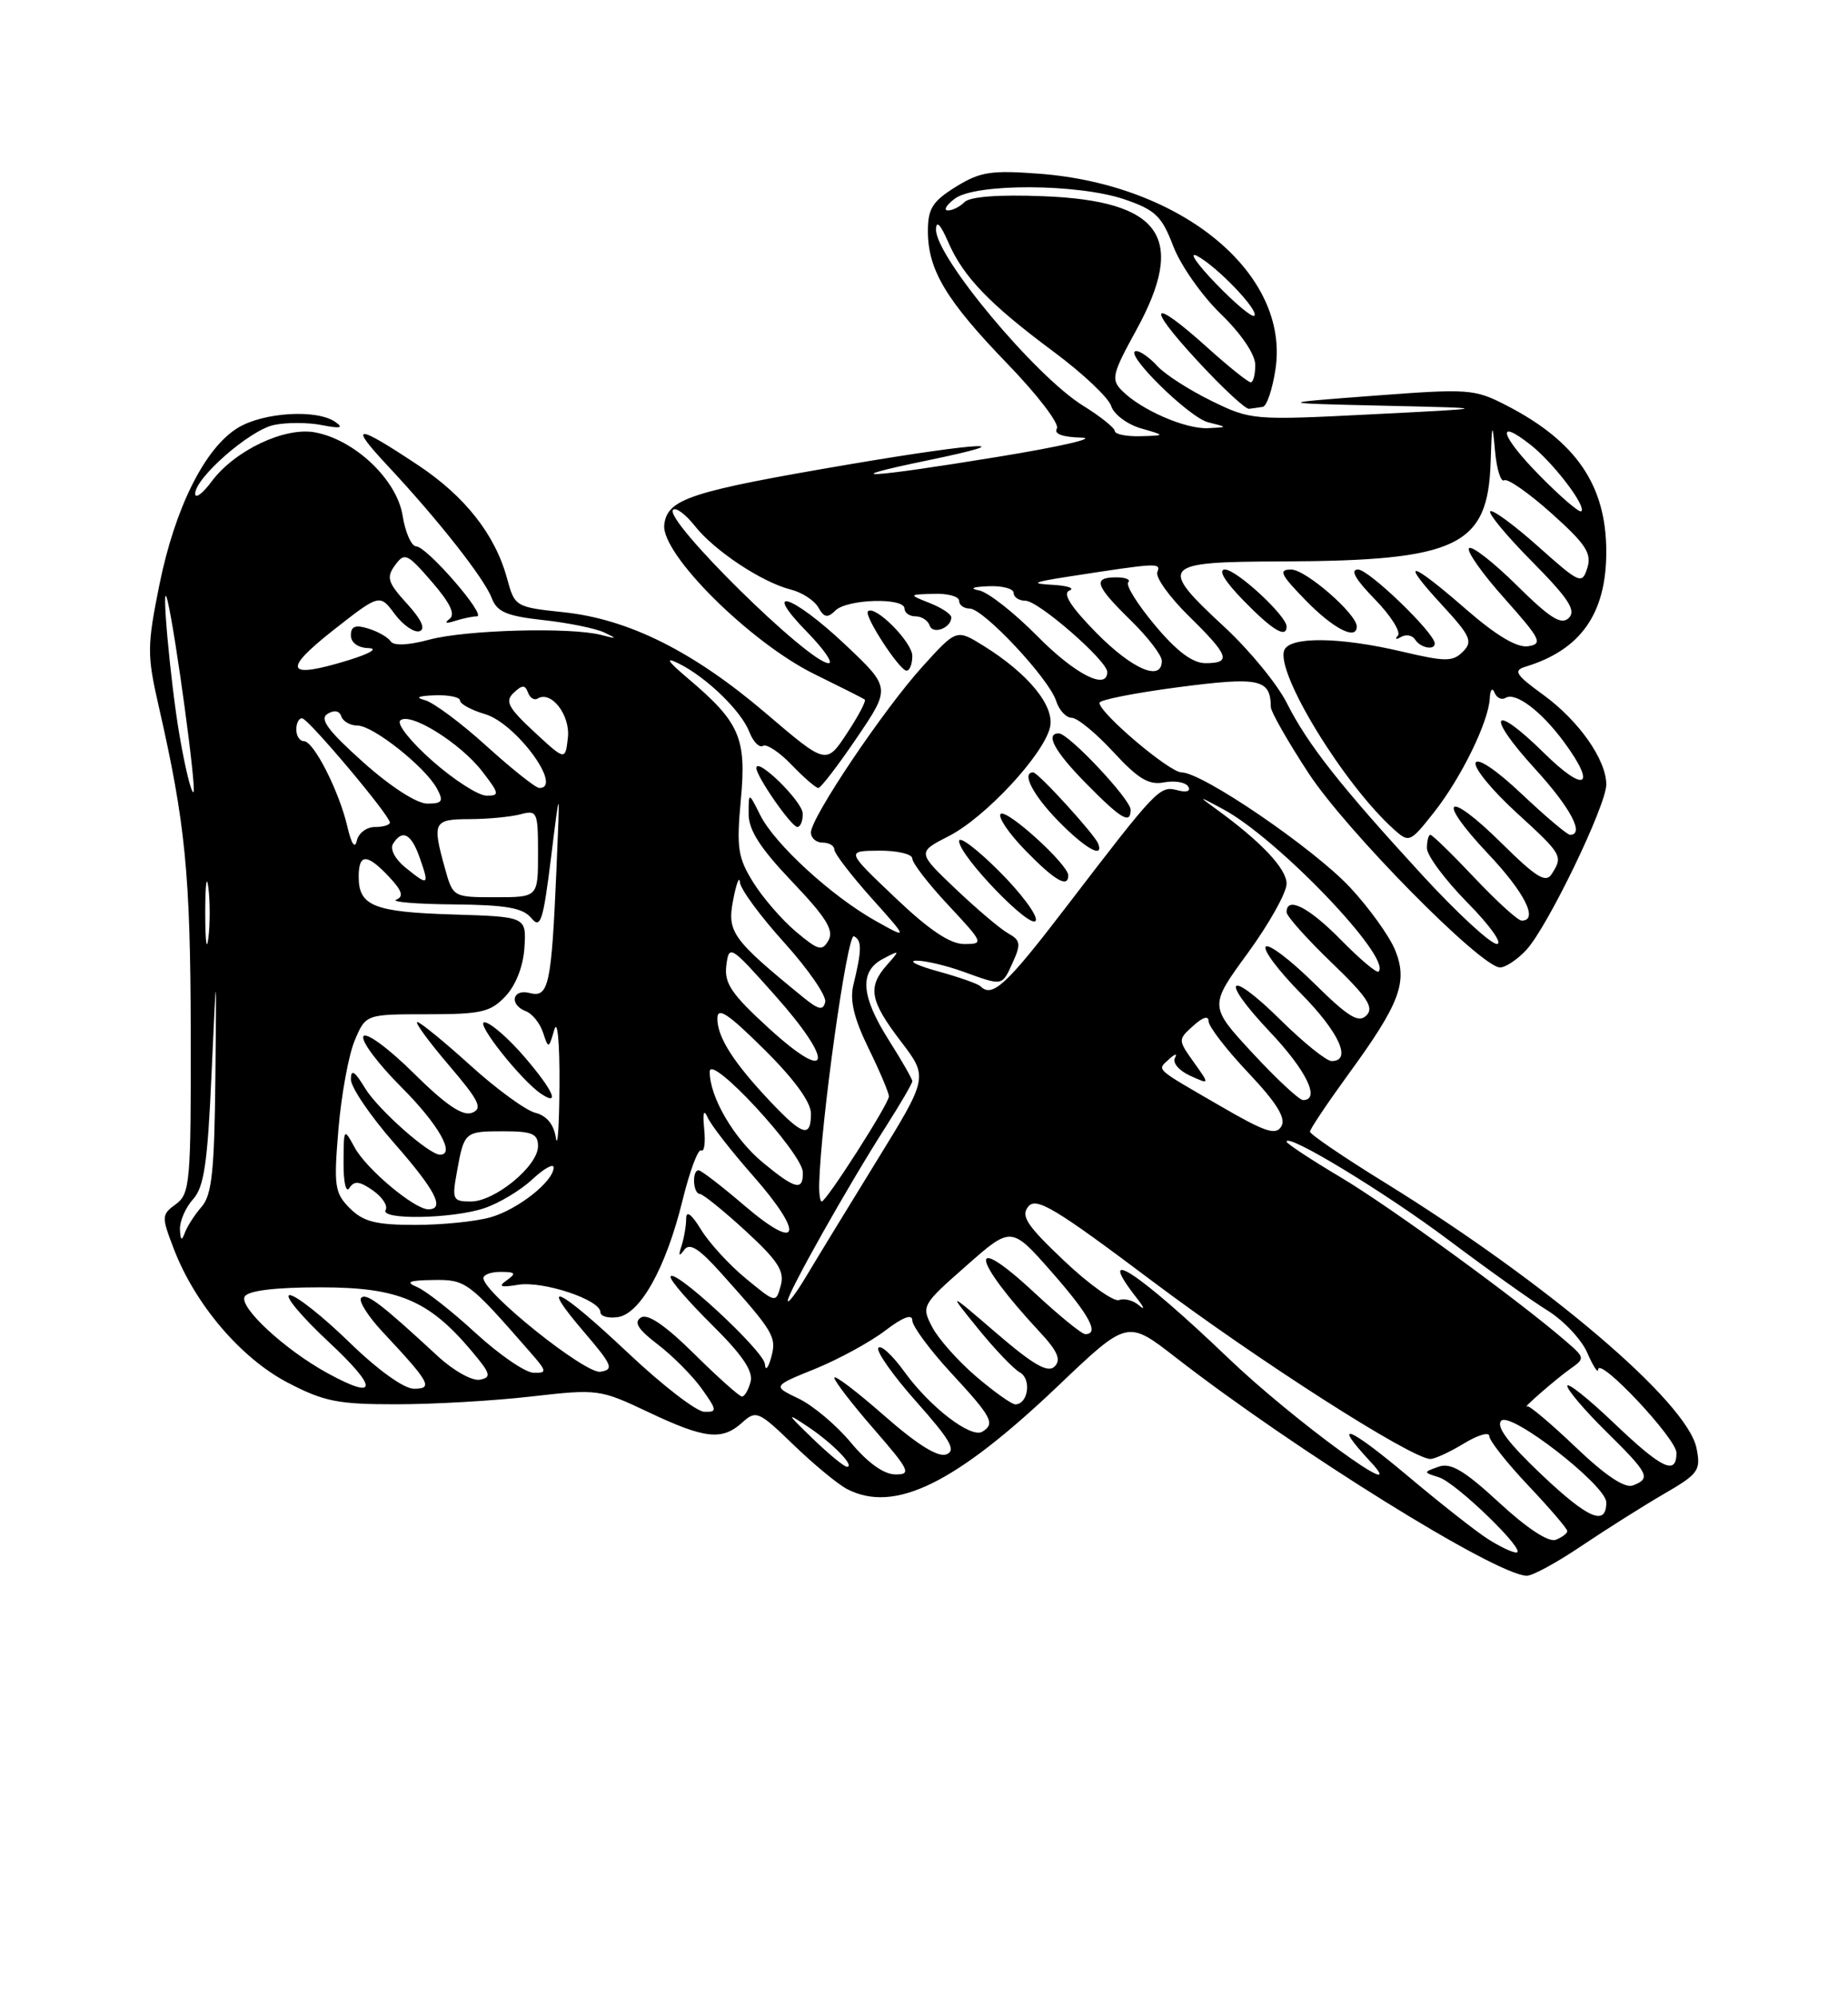 <?xml version="1.0" encoding="UTF-8" standalone="no"?>
<!DOCTYPE svg PUBLIC "-//W3C//DTD SVG 1.1//EN" "http://www.w3.org/Graphics/SVG/1.1/DTD/svg11.dtd" >
<svg xmlns="http://www.w3.org/2000/svg" xmlns:xlink="http://www.w3.org/1999/xlink" version="1.1" viewBox="0 0 237 256">
 <g >
 <path fill="currentColor"
d=" M 202.80 198.16 C 205.94 196.05 210.68 193.06 213.34 191.51 C 217.85 188.90 218.15 188.48 217.57 185.61 C 216.39 179.72 198.53 164.51 177.59 151.57 C 172.32 148.32 168.00 145.38 168.00 145.05 C 168.00 144.73 170.18 141.47 172.84 137.81 C 179.56 128.61 180.59 125.86 178.91 121.75 C 178.17 119.96 175.59 116.37 173.17 113.77 C 168.51 108.77 154.20 99.00 151.53 99.00 C 149.98 99.00 141.00 91.39 141.00 90.08 C 141.00 89.71 145.55 88.81 151.12 88.08 C 161.53 86.72 162.94 87.02 162.98 90.62 C 162.99 91.24 165.17 95.06 167.83 99.12 C 172.64 106.46 189.94 124.00 192.38 124.00 C 193.08 124.00 194.60 122.99 195.75 121.75 C 198.45 118.85 206.00 103.24 206.00 100.55 C 205.99 97.36 202.47 92.36 197.91 89.05 C 194.39 86.50 194.04 85.95 195.62 85.46 C 202.73 83.30 206.00 78.66 206.00 70.72 C 206.00 62.21 202.16 56.58 193.21 51.97 C 189.11 49.85 188.36 49.80 176.21 50.72 C 163.50 51.68 163.50 51.68 177.50 52.00 C 191.50 52.32 191.50 52.32 176.00 53.10 C 160.70 53.88 160.43 53.86 155.34 51.37 C 152.50 49.98 149.39 47.98 148.43 46.92 C 147.47 45.87 146.26 45.00 145.73 45.00 C 143.85 45.00 152.45 53.51 154.95 54.13 C 157.50 54.76 157.50 54.76 154.90 54.88 C 152.02 55.01 146.36 52.55 143.91 50.09 C 142.46 48.64 142.62 47.96 145.73 42.30 C 152.23 30.45 148.96 25.74 133.83 25.15 C 128.12 24.92 124.40 25.20 123.70 25.90 C 123.10 26.50 122.13 26.99 121.55 26.97 C 120.97 26.95 121.37 26.28 122.44 25.47 C 125.08 23.47 138.25 23.53 144.21 25.55 C 148.18 26.91 148.99 27.69 150.47 31.56 C 151.40 34.00 154.15 37.91 156.57 40.25 C 159.18 42.77 160.97 45.42 160.98 46.75 C 160.99 47.99 160.73 49.00 160.40 49.00 C 160.07 49.00 157.54 46.98 154.79 44.50 C 147.54 37.98 146.84 38.98 153.57 46.25 C 156.75 49.69 159.73 52.46 160.18 52.40 C 160.63 52.35 161.42 52.23 161.94 52.15 C 162.46 52.07 163.19 49.89 163.58 47.30 C 165.41 35.09 151.63 23.68 133.34 22.27 C 127.11 21.80 125.71 22.01 122.59 23.94 C 119.59 25.80 119.00 26.73 119.00 29.63 C 119.00 34.61 121.36 38.53 129.25 46.68 C 133.07 50.63 135.91 54.34 135.54 54.93 C 135.12 55.61 136.26 56.03 138.69 56.09 C 140.79 56.14 135.97 57.25 128.00 58.55 C 111.13 61.31 106.81 61.52 119.00 59.00 C 131.73 56.37 125.79 56.66 109.14 59.48 C 88.48 62.99 85.58 63.93 85.19 67.26 C 84.75 70.99 96.24 82.39 104.50 86.43 C 107.80 88.05 110.68 89.50 110.90 89.66 C 111.11 89.83 110.09 91.77 108.62 93.99 C 105.96 98.02 105.96 98.02 98.29 91.48 C 88.94 83.50 80.64 79.35 72.26 78.47 C 66.11 77.82 66.01 77.75 65.03 74.15 C 63.51 68.54 59.65 63.63 53.63 59.63 C 45.57 54.28 44.66 54.29 49.70 59.68 C 56.20 66.63 62.10 74.13 63.06 76.65 C 63.74 78.44 64.97 78.96 69.70 79.48 C 72.89 79.83 76.40 80.55 77.50 81.07 C 79.21 81.88 79.15 81.92 77.08 81.38 C 73.14 80.36 59.71 80.73 55.04 81.99 C 52.38 82.71 50.48 82.79 50.11 82.21 C 49.77 81.69 48.49 80.95 47.25 80.57 C 45.58 80.04 45.00 80.27 45.00 81.43 C 45.00 82.37 45.90 83.03 47.25 83.07 C 48.56 83.11 47.48 83.76 44.66 84.63 C 36.70 87.07 36.14 85.97 42.71 80.80 C 48.69 76.11 48.69 76.11 50.63 78.71 C 51.70 80.14 53.13 81.12 53.81 80.90 C 54.61 80.63 54.04 79.39 52.19 77.37 C 49.72 74.66 49.52 74.01 50.66 72.45 C 51.89 70.77 52.22 70.92 55.38 74.57 C 57.75 77.31 58.44 78.76 57.64 79.34 C 56.94 79.86 57.21 79.96 58.33 79.59 C 59.34 79.27 60.61 79.00 61.15 79.00 C 62.51 79.00 54.77 70.07 53.38 70.03 C 52.76 70.01 51.97 68.23 51.63 66.07 C 50.89 61.49 45.51 56.37 40.41 55.42 C 36.52 54.69 30.11 57.73 27.14 61.71 C 26.00 63.25 25.05 63.96 25.03 63.30 C 24.98 61.30 31.98 55.16 35.09 54.48 C 36.69 54.13 39.46 54.13 41.25 54.48 C 43.67 54.96 44.12 54.85 43.00 54.08 C 40.62 52.42 33.78 52.84 30.50 54.84 C 26.27 57.42 22.44 65.08 20.44 74.96 C 18.86 82.81 18.85 83.93 20.34 90.46 C 23.78 105.50 24.42 112.02 24.46 132.20 C 24.50 151.54 24.37 153.00 22.57 154.33 C 20.70 155.69 20.69 155.91 22.31 160.12 C 25.03 167.20 30.90 174.08 36.87 177.20 C 41.54 179.64 43.34 180.00 50.86 179.99 C 55.61 179.99 63.40 179.54 68.16 178.99 C 76.66 178.02 76.93 178.05 83.16 181.00 C 90.43 184.44 92.60 184.67 95.20 182.32 C 96.97 180.72 97.30 180.87 101.78 185.20 C 104.38 187.71 107.48 190.27 108.68 190.88 C 114.75 193.98 122.52 190.17 135.72 177.61 C 144.58 169.17 144.58 169.17 150.73 173.95 C 166.08 185.87 191.83 201.88 195.80 201.97 C 196.52 201.99 199.67 200.27 202.80 198.16 Z  M 190.79 197.24 C 189.29 196.29 184.68 192.66 180.54 189.18 C 172.91 182.78 170.72 181.94 175.75 187.34 C 181.28 193.28 165.84 182.04 157.50 174.05 C 145.97 163.01 140.18 159.25 145.88 166.50 C 146.74 167.60 146.84 167.97 146.10 167.33 C 145.36 166.68 144.20 166.37 143.52 166.63 C 142.85 166.89 139.67 164.63 136.48 161.61 C 131.67 157.06 130.88 155.85 131.88 154.64 C 132.91 153.40 135.32 154.85 147.69 164.14 C 161.33 174.39 181.06 187.00 183.45 187.00 C 184.03 186.99 185.96 186.10 187.75 185.01 C 189.54 183.92 191.00 183.50 191.00 184.07 C 191.00 184.65 193.25 187.50 196.00 190.41 C 198.75 193.31 201.00 195.94 201.00 196.24 C 201.00 196.54 200.33 197.04 199.52 197.36 C 198.60 197.71 195.83 195.89 192.27 192.60 C 187.80 188.48 186.05 187.44 184.50 187.99 C 182.51 188.70 182.51 188.71 184.54 189.35 C 186.80 190.07 195.99 199.00 194.46 198.99 C 193.93 198.99 192.28 198.20 190.79 197.24 Z  M 197.80 189.10 C 193.44 184.98 191.82 182.83 192.53 182.10 C 193.73 180.86 206.00 190.39 206.00 192.56 C 206.00 195.65 203.73 194.70 197.80 189.10 Z  M 202.09 185.50 C 198.92 182.48 196.12 180.12 195.87 180.25 C 194.93 180.77 199.59 176.71 201.41 175.43 C 203.27 174.12 203.26 174.02 200.91 171.99 C 194.94 166.79 178.26 154.65 171.94 150.90 C 168.12 148.63 165.00 146.57 165.00 146.33 C 165.00 145.16 177.65 152.84 185.74 158.91 C 190.72 162.65 196.46 166.74 198.51 168.00 C 200.55 169.27 202.83 171.70 203.57 173.40 C 204.31 175.11 204.94 176.07 204.96 175.54 C 205.03 173.79 215.00 184.39 215.00 186.21 C 215.00 189.17 213.15 188.28 206.93 182.35 C 203.67 179.24 201.00 177.12 201.00 177.64 C 201.00 178.15 203.25 180.79 206.00 183.50 C 211.46 188.88 211.77 189.49 209.42 190.39 C 208.38 190.79 205.90 189.14 202.09 185.50 Z  M 109.13 184.91 C 107.28 182.68 104.26 180.14 102.42 179.26 C 99.07 177.66 99.07 177.66 104.56 175.44 C 107.57 174.21 111.61 172.01 113.52 170.55 C 115.79 168.82 117.00 168.37 117.00 169.24 C 117.00 169.98 119.25 173.02 122.00 176.00 C 127.22 181.64 127.66 182.48 125.99 183.50 C 124.54 184.40 119.28 180.37 115.99 175.83 C 114.44 173.68 112.93 172.30 112.64 172.77 C 112.36 173.23 114.57 176.35 117.55 179.70 C 121.89 184.58 122.66 185.92 121.37 186.41 C 120.29 186.82 117.63 185.16 113.38 181.43 C 109.87 178.35 107.00 176.17 107.00 176.59 C 107.00 177.00 109.28 179.97 112.07 183.17 C 116.67 188.46 116.92 189.00 114.82 188.98 C 113.34 188.97 111.28 187.49 109.13 184.91 Z  M 104.24 184.40 C 100.84 181.12 100.78 180.98 103.59 182.85 C 106.78 184.97 109.73 188.00 108.61 188.00 C 108.26 188.00 106.29 186.38 104.24 184.40 Z  M 80.59 173.45 C 71.62 165.00 68.86 163.68 74.92 170.75 C 78.54 174.98 78.77 175.54 77.00 175.82 C 75.07 176.13 62.00 165.68 62.00 163.82 C 62.00 163.37 63.01 163.01 64.25 163.02 C 66.11 163.03 66.24 163.21 65.00 164.09 C 63.84 164.91 64.18 165.05 66.47 164.67 C 69.67 164.16 77.00 166.60 77.00 168.18 C 77.00 168.71 78.00 169.00 79.22 168.82 C 82.13 168.40 85.43 162.45 87.55 153.78 C 88.47 150.06 89.53 147.21 89.93 147.45 C 90.32 147.70 90.49 146.46 90.31 144.70 C 90.10 142.61 90.25 142.10 90.75 143.22 C 91.16 144.17 93.79 147.55 96.59 150.72 C 103.24 158.29 102.58 160.59 95.49 154.54 C 92.57 152.04 89.92 150.00 89.59 150.00 C 88.72 150.00 88.87 152.99 89.75 153.03 C 90.16 153.05 92.81 155.19 95.63 157.78 C 99.78 161.60 100.64 162.93 100.13 164.77 C 99.50 167.04 99.50 167.04 95.63 163.85 C 93.50 162.10 90.92 159.27 89.89 157.58 C 88.69 155.62 88.01 155.11 88.00 156.17 C 88.00 157.09 87.73 158.66 87.41 159.67 C 86.98 160.97 87.08 161.12 87.74 160.21 C 88.44 159.24 89.63 159.99 92.58 163.29 C 99.28 170.77 99.63 171.36 98.89 174.02 C 98.51 175.39 98.15 175.76 98.10 174.85 C 98.00 173.16 86.00 162.09 86.00 163.69 C 86.00 164.17 88.42 166.96 91.38 169.88 C 95.18 173.64 96.62 175.75 96.26 177.10 C 95.99 178.14 95.49 179.00 95.16 179.00 C 94.83 179.00 92.07 176.54 89.03 173.53 C 85.31 169.86 83.07 168.33 82.20 168.87 C 81.24 169.47 81.82 170.39 84.38 172.34 C 86.29 173.80 88.82 176.35 90.00 178.00 C 91.98 180.78 92.00 181.00 90.32 180.95 C 89.32 180.93 84.94 177.55 80.59 173.45 Z  M 125.15 176.40 C 122.84 174.42 120.31 171.57 119.54 170.07 C 118.15 167.39 118.24 167.23 123.91 162.25 C 129.69 157.15 129.69 157.15 134.85 163.01 C 139.71 168.54 141.05 171.00 139.18 171.00 C 138.73 171.00 135.79 168.60 132.64 165.67 C 124.02 157.65 124.54 161.28 133.37 170.75 C 135.64 173.19 136.11 174.29 135.25 175.15 C 134.39 176.01 132.54 174.95 127.82 170.90 C 121.54 165.50 121.54 165.50 125.42 170.28 C 127.55 172.91 129.97 175.45 130.80 175.91 C 132.32 176.76 131.85 180.00 130.21 180.00 C 129.74 180.00 127.47 178.38 125.15 176.40 Z  M 42.00 176.00 C 36.52 173.00 30.58 167.50 31.39 166.17 C 31.86 165.42 35.31 165.00 41.08 165.00 C 51.09 165.00 54.99 166.64 60.48 173.16 C 62.93 176.07 63.07 176.54 61.54 176.84 C 60.57 177.03 58.14 175.68 56.14 173.82 C 48.87 167.10 47.00 165.67 46.32 166.35 C 45.94 166.73 47.20 168.72 49.12 170.77 C 55.15 177.21 55.58 178.00 53.09 178.00 C 51.80 178.00 48.43 175.58 44.76 172.00 C 41.36 168.70 37.94 166.00 37.16 166.00 C 36.37 166.00 38.60 168.68 42.11 171.96 C 48.54 177.95 48.49 179.55 42.00 176.00 Z  M 61.00 170.86 C 57.98 168.08 54.60 165.43 53.50 164.97 C 51.95 164.32 52.41 164.11 55.55 164.06 C 59.75 164.00 60.05 164.22 67.94 173.25 C 70.17 175.79 70.20 176.00 68.42 175.95 C 67.37 175.93 64.03 173.64 61.00 170.86 Z  M 101.03 166.72 C 100.99 165.77 108.80 151.91 113.58 144.45 C 115.46 141.50 117.00 138.87 117.00 138.58 C 117.00 138.30 115.65 135.94 114.00 133.34 C 110.40 127.66 110.17 124.50 113.25 122.89 C 115.43 121.74 115.45 121.77 113.75 123.68 C 111.24 126.52 111.55 128.26 115.52 133.46 C 119.04 138.07 119.04 138.07 112.44 148.78 C 108.81 154.68 104.76 161.30 103.45 163.50 C 102.14 165.70 101.05 167.15 101.03 166.72 Z  M 23.08 157.58 C 23.04 156.52 23.79 154.79 24.75 153.72 C 26.17 152.16 26.62 149.11 27.13 137.65 C 27.77 123.50 27.77 123.50 27.62 138.16 C 27.50 150.05 27.17 153.16 25.87 154.66 C 24.98 155.67 24.01 157.18 23.71 158.00 C 23.30 159.11 23.14 159.00 23.08 157.58 Z  M 44.87 154.87 C 42.92 152.92 42.79 152.05 43.40 144.76 C 43.77 140.37 44.70 135.25 45.48 133.39 C 46.90 130.00 46.90 130.00 54.77 130.00 C 61.73 130.00 62.91 129.73 64.84 127.68 C 66.17 126.25 67.11 123.83 67.26 121.43 C 67.50 117.50 67.50 117.50 58.05 117.21 C 47.95 116.90 46.00 116.12 46.00 112.38 C 46.00 109.37 47.06 109.37 49.90 112.39 C 51.57 114.17 51.81 114.92 50.82 115.31 C 50.10 115.60 53.38 115.88 58.13 115.92 C 64.89 115.98 67.05 116.36 68.13 117.66 C 69.32 119.11 69.65 118.12 70.67 109.91 C 71.83 100.50 71.83 100.50 71.36 111.50 C 70.72 126.30 70.37 127.91 67.94 127.28 C 65.69 126.69 65.26 128.78 67.46 129.62 C 68.27 129.93 69.25 131.16 69.64 132.34 C 70.34 134.45 70.37 134.45 71.08 132.00 C 71.49 130.56 71.78 133.53 71.75 139.00 C 71.72 144.22 71.52 147.30 71.29 145.84 C 71.03 144.12 70.10 142.99 68.65 142.63 C 67.42 142.32 63.66 139.58 60.30 136.53 C 56.94 133.49 53.88 131.00 53.52 131.00 C 53.15 131.00 54.96 133.47 57.53 136.49 C 61.47 141.10 61.95 142.08 60.53 142.63 C 59.33 143.09 57.16 141.62 53.04 137.54 C 49.82 134.35 46.96 132.26 46.61 132.82 C 46.26 133.39 48.46 136.33 51.49 139.36 C 56.20 144.07 58.45 148.00 56.43 148.00 C 55.02 148.00 48.50 142.22 46.84 139.51 C 45.48 137.27 45.01 136.97 45.00 138.35 C 45.00 139.36 47.48 143.01 50.50 146.46 C 55.85 152.55 57.12 155.00 54.93 155.00 C 53.14 155.00 46.99 149.84 45.49 147.09 C 44.10 144.54 44.08 144.56 44.06 149.00 C 44.04 151.55 44.37 152.96 44.81 152.27 C 45.42 151.31 46.10 151.38 47.82 152.58 C 49.04 153.44 49.77 154.56 49.46 155.07 C 48.64 156.39 58.00 156.23 62.10 154.86 C 63.97 154.24 66.74 152.58 68.25 151.18 C 69.76 149.77 71.00 149.08 71.00 149.64 C 71.00 151.41 66.44 155.01 62.92 156.02 C 61.04 156.56 56.70 157.00 53.26 157.00 C 48.20 157.00 46.59 156.59 44.87 154.87 Z  M 67.36 135.58 C 65.24 133.10 62.89 131.05 62.13 131.03 C 60.90 131.00 66.84 138.48 69.40 140.20 C 71.86 141.84 70.95 139.78 67.36 135.58 Z  M 58.59 150.25 C 59.52 145.05 59.58 145.00 64.56 145.00 C 68.26 145.00 69.00 145.32 69.00 146.91 C 69.00 149.46 63.47 154.00 60.38 154.00 C 58.07 154.00 57.95 153.75 58.59 150.25 Z  M 105.06 151.75 C 105.25 143.90 108.66 119.58 109.51 120.00 C 110.55 120.53 110.54 121.74 109.44 126.25 C 108.96 128.21 109.52 130.54 111.38 134.35 C 112.82 137.29 114.00 140.07 114.00 140.53 C 114.00 141.46 105.98 154.00 105.38 154.00 C 105.17 154.00 105.03 152.99 105.06 151.75 Z  M 97.86 149.03 C 94.14 145.97 90.99 140.58 91.02 137.35 C 91.04 134.94 102.89 147.76 102.96 150.25 C 103.02 152.69 102.00 152.45 97.86 149.03 Z  M 156.50 141.76 C 147.88 136.76 148.37 137.21 149.96 135.73 C 150.69 135.06 151.02 135.00 150.68 135.60 C 150.34 136.21 151.21 137.23 152.61 137.87 C 155.16 139.03 155.16 139.03 153.10 136.15 C 151.06 133.28 151.06 133.25 153.03 131.48 C 154.26 130.36 155.00 130.14 155.00 130.90 C 155.00 131.57 157.29 134.54 160.09 137.50 C 163.73 141.35 164.93 143.29 164.34 144.35 C 163.64 145.57 162.29 145.12 156.50 141.76 Z  M 98.85 141.25 C 94.09 136.22 92.00 132.96 92.00 130.56 C 92.00 129.00 93.32 129.87 98.00 134.50 C 101.84 138.30 104.00 141.26 104.00 142.72 C 104.00 145.88 102.96 145.59 98.85 141.25 Z  M 160.64 134.98 C 155.06 128.95 155.06 128.95 160.03 122.15 C 162.76 118.40 165.00 114.41 165.00 113.27 C 165.00 111.34 161.73 107.88 155.98 103.71 C 153.60 101.98 153.63 101.98 156.85 103.71 C 163.83 107.44 178.54 122.79 176.80 124.53 C 176.57 124.77 174.40 122.94 171.98 120.48 C 167.86 116.28 165.00 114.82 165.00 116.92 C 165.00 117.42 167.59 120.32 170.75 123.36 C 175.37 127.81 176.25 129.14 175.24 130.15 C 174.23 131.17 172.92 130.36 168.52 126.02 C 165.51 123.05 162.73 120.94 162.33 121.33 C 161.94 121.73 163.95 124.41 166.81 127.31 C 171.74 132.30 173.43 136.00 170.78 136.00 C 170.11 136.00 167.20 133.66 164.31 130.81 C 157.45 124.03 156.26 125.28 162.89 132.29 C 167.55 137.21 169.38 141.00 167.11 141.00 C 166.62 141.00 163.71 138.29 160.64 134.98 Z  M 98.65 131.84 C 93.80 127.41 92.86 126.03 93.15 123.74 C 93.49 121.05 93.66 121.15 99.32 127.50 C 107.08 136.19 106.63 139.11 98.65 131.84 Z  M 103.00 127.82 C 93.90 120.40 93.23 119.47 94.02 115.38 C 94.43 113.24 94.82 112.21 94.89 113.08 C 94.95 113.95 97.51 117.43 100.58 120.82 C 103.64 124.21 106.00 127.63 105.83 128.42 C 105.57 129.56 104.99 129.44 103.00 127.82 Z  M 125.75 126.42 C 125.43 126.10 122.99 125.24 120.33 124.51 C 117.68 123.78 116.40 123.16 117.50 123.13 C 118.60 123.11 121.30 123.74 123.50 124.53 C 128.68 126.40 128.48 126.44 129.90 123.32 C 130.95 121.01 130.87 120.51 129.31 119.64 C 128.31 119.09 125.28 116.52 122.56 113.94 C 117.62 109.24 117.62 109.24 121.69 107.16 C 126.33 104.79 133.75 96.84 134.65 93.27 C 135.33 90.55 131.92 86.36 126.08 82.74 C 122.66 80.63 122.66 80.63 118.31 85.43 C 113.29 90.97 104.00 104.79 104.00 106.70 C 104.00 107.42 104.67 108.00 105.50 108.00 C 106.33 108.00 107.00 108.40 107.00 108.89 C 107.00 109.38 109.14 112.17 111.75 115.09 C 116.50 120.39 116.50 120.39 112.29 118.03 C 106.66 114.88 99.37 108.20 97.51 104.50 C 96.01 101.50 96.01 101.50 96.01 104.32 C 96.00 106.39 97.50 108.72 101.59 113.01 C 105.93 117.56 106.97 119.23 106.26 120.51 C 105.44 121.97 104.97 121.84 102.07 119.41 C 100.28 117.90 97.81 115.05 96.59 113.08 C 94.63 109.93 94.44 108.67 95.01 102.50 C 95.75 94.58 94.88 92.58 88.21 86.94 C 85.60 84.73 85.24 84.16 87.00 85.02 C 90.55 86.76 95.05 91.10 96.10 93.81 C 96.59 95.08 97.38 95.88 97.85 95.60 C 98.31 95.31 99.97 96.41 101.53 98.04 C 103.10 99.67 104.63 101.00 104.95 101.00 C 105.26 101.00 107.48 98.11 109.88 94.57 C 114.24 88.14 114.24 88.14 108.37 82.60 C 101.62 76.24 97.54 74.90 103.50 81.00 C 105.65 83.20 106.90 85.00 106.27 85.00 C 103.75 85.00 85.07 66.60 86.32 65.34 C 86.68 64.99 87.93 65.92 89.11 67.41 C 91.61 70.59 97.73 74.64 101.43 75.57 C 102.86 75.93 104.44 76.96 104.95 77.86 C 105.69 79.17 106.13 79.25 107.14 78.25 C 108.64 76.77 116.00 76.56 116.00 78.00 C 116.00 78.55 116.64 79.00 117.42 79.00 C 118.20 79.00 119.01 79.53 119.23 80.18 C 119.63 81.38 122.00 80.49 122.00 79.13 C 122.00 78.72 120.76 77.90 119.25 77.30 C 116.50 76.21 116.50 76.21 119.75 76.11 C 121.54 76.05 123.00 76.45 123.00 77.00 C 123.00 77.55 123.61 78.00 124.36 78.00 C 126.12 78.00 134.54 86.99 135.44 89.83 C 135.82 91.02 136.72 92.00 137.44 92.00 C 138.16 92.00 140.56 93.97 142.78 96.38 C 145.96 99.83 147.34 100.66 149.29 100.28 C 150.65 100.02 152.04 100.26 152.38 100.81 C 152.75 101.41 152.19 101.60 151.01 101.29 C 148.71 100.69 148.42 101.00 136.73 116.25 C 129.08 126.24 127.26 127.93 125.75 126.42 Z  M 128.12 111.65 C 125.30 108.83 123.00 107.10 123.00 107.80 C 123.00 109.70 132.37 119.39 132.84 117.97 C 133.06 117.31 130.94 114.46 128.12 111.65 Z  M 137.00 112.20 C 137.00 110.81 129.07 103.60 128.33 104.33 C 127.95 104.72 129.38 106.83 131.52 109.02 C 135.27 112.87 137.00 113.87 137.00 112.20 Z  M 140.83 108.12 C 140.38 106.94 133.14 99.00 132.50 99.00 C 130.97 99.00 132.46 101.89 135.70 105.21 C 139.16 108.75 141.60 110.13 140.83 108.12 Z  M 102.94 104.25 C 102.90 102.71 97.00 96.94 97.00 98.44 C 97.00 99.52 101.49 105.98 102.25 105.99 C 102.66 105.99 102.98 105.21 102.94 104.25 Z  M 145.00 103.79 C 145.00 102.45 137.05 94.00 135.79 94.00 C 133.99 94.00 135.25 96.32 139.25 100.38 C 143.80 105.00 145.00 105.71 145.00 103.79 Z  M 117.00 84.07 C 117.00 82.30 112.19 77.47 111.31 78.36 C 110.77 78.90 115.33 85.91 116.25 85.96 C 116.66 85.98 117.00 85.13 117.00 84.07 Z  M 26.32 117.00 C 26.32 113.42 26.50 111.96 26.72 113.75 C 26.95 115.54 26.95 118.46 26.72 120.25 C 26.50 122.04 26.32 120.58 26.32 117.00 Z  M 114.78 115.03 C 108.50 109.07 108.50 109.07 112.75 109.03 C 115.09 109.02 117.00 109.47 117.00 110.04 C 117.00 110.62 119.09 113.32 121.64 116.04 C 126.15 120.87 126.20 121.00 123.66 121.00 C 121.84 121.00 119.15 119.20 114.78 115.03 Z  M 182.47 112.24 C 171.88 100.72 167.71 95.42 165.03 90.11 C 163.82 87.70 160.24 83.34 157.08 80.41 C 148.46 72.43 148.83 72.01 164.42 71.96 C 186.94 71.88 190.84 70.02 191.17 59.19 C 191.33 54.17 191.39 54.00 191.73 57.77 C 191.94 60.12 192.47 61.83 192.91 61.56 C 193.34 61.29 196.08 63.20 198.99 65.81 C 203.37 69.73 204.16 70.93 203.57 72.79 C 202.89 74.94 202.62 74.82 197.25 70.03 C 194.16 67.28 191.41 65.26 191.12 65.54 C 190.84 65.82 193.27 68.74 196.52 72.02 C 201.15 76.70 202.16 78.24 201.20 79.20 C 200.24 80.16 198.81 79.26 194.52 75.02 C 191.51 72.05 188.76 69.91 188.40 70.26 C 188.05 70.62 190.09 73.52 192.94 76.70 C 197.59 81.92 197.90 82.53 195.98 82.83 C 194.55 83.05 191.91 81.48 188.00 78.08 C 180.76 71.78 179.40 71.54 184.92 77.53 C 188.60 81.52 188.92 82.23 187.61 83.53 C 186.31 84.83 185.39 84.83 179.82 83.52 C 171.82 81.63 165.38 81.56 164.70 83.35 C 163.59 86.24 172.35 100.55 178.76 106.30 C 180.71 108.05 180.84 107.99 183.88 104.15 C 187.38 99.73 190.90 92.54 191.06 89.50 C 191.11 88.40 191.39 88.07 191.66 88.76 C 191.94 89.45 192.58 89.76 193.08 89.45 C 194.36 88.66 197.66 91.15 200.56 95.08 C 204.82 100.86 203.30 101.72 198.02 96.52 C 191.33 89.93 190.43 91.50 196.87 98.55 C 201.42 103.53 203.26 107.00 201.35 107.00 C 200.99 107.00 198.21 104.65 195.17 101.78 C 191.93 98.71 189.48 97.06 189.24 97.78 C 189.02 98.45 191.35 101.29 194.42 104.10 C 200.38 109.55 200.47 109.71 199.02 112.00 C 198.25 113.23 197.06 112.50 192.56 108.06 C 185.49 101.07 184.04 102.23 190.84 109.43 C 195.54 114.39 197.35 118.00 195.15 118.00 C 194.67 118.00 191.95 115.53 189.09 112.50 C 186.23 109.47 183.69 107.00 183.44 107.00 C 183.20 107.00 183.00 107.77 183.00 108.72 C 183.00 109.66 185.35 112.81 188.22 115.72 C 191.08 118.62 192.77 120.99 191.97 120.99 C 191.16 120.98 186.89 117.04 182.47 112.24 Z  M 184.00 82.48 C 184.00 81.14 175.56 73.00 174.17 73.00 C 173.11 73.00 173.82 74.25 176.32 76.81 C 178.37 78.91 179.69 81.01 179.27 81.47 C 178.85 81.94 179.03 82.02 179.68 81.64 C 180.33 81.27 181.14 81.42 181.49 81.98 C 182.14 83.03 184.00 83.40 184.00 82.48 Z  M 165.00 80.30 C 165.00 78.93 158.58 73.00 157.10 73.00 C 156.16 73.00 157.06 74.50 159.50 77.00 C 163.20 80.79 165.00 81.87 165.00 80.30 Z  M 174.00 80.30 C 174.00 78.69 167.45 73.00 165.60 73.00 C 163.91 73.00 164.21 73.63 167.50 77.00 C 171.04 80.62 174.00 82.12 174.00 80.30 Z  M 57.05 111.25 C 55.41 105.35 55.59 105.00 60.25 104.99 C 62.59 104.98 65.51 104.70 66.75 104.37 C 68.89 103.80 69.00 104.05 69.00 109.38 C 69.00 115.00 69.00 115.00 63.55 115.00 C 58.10 115.00 58.09 115.00 57.05 111.25 Z  M 51.95 111.16 C 50.67 110.12 49.99 108.82 50.40 108.16 C 51.60 106.23 52.75 106.84 53.85 110.00 C 55.08 113.52 54.95 113.59 51.95 111.16 Z  M 44.56 106.00 C 43.52 101.46 40.24 95.00 38.98 95.00 C 38.44 95.00 38.00 94.33 38.00 93.50 C 38.00 92.67 38.34 92.03 38.75 92.07 C 39.58 92.14 50.00 104.52 50.00 105.43 C 50.00 105.74 49.13 106.00 48.07 106.00 C 47.01 106.00 45.97 106.79 45.76 107.75 C 45.52 108.84 45.07 108.19 44.56 106.00 Z  M 46.56 97.68 C 42.05 93.64 40.95 92.15 42.00 91.50 C 42.86 90.97 43.53 91.09 43.77 91.82 C 43.99 92.47 44.93 93.00 45.86 93.00 C 47.85 93.00 54.57 98.33 56.04 101.08 C 56.92 102.71 56.73 103.00 54.79 103.00 C 53.44 103.00 50.06 100.81 46.56 97.68 Z  M 23.02 94.24 C 21.83 87.34 20.57 73.22 21.49 77.00 C 22.52 81.26 25.21 101.12 24.82 101.52 C 24.56 101.77 23.75 98.50 23.02 94.24 Z  M 55.50 97.57 C 52.75 95.16 50.87 92.82 51.32 92.36 C 52.50 91.17 59.02 95.21 61.85 98.88 C 64.06 101.74 64.10 102.00 62.38 101.98 C 61.35 101.97 58.25 99.99 55.50 97.57 Z  M 62.39 95.62 C 59.12 92.65 55.55 90.01 54.47 89.73 C 53.19 89.41 53.63 89.19 55.75 89.12 C 57.54 89.05 59.00 89.36 59.00 89.79 C 59.00 90.23 60.45 91.02 62.23 91.54 C 66.18 92.72 72.27 101.00 69.17 101.00 C 68.71 101.00 65.66 98.58 62.39 95.62 Z  M 68.50 93.80 C 65.16 90.69 64.73 89.88 65.88 88.80 C 66.97 87.76 67.34 87.76 67.71 88.76 C 67.96 89.45 68.52 89.80 68.94 89.54 C 70.68 88.46 73.15 91.65 72.83 94.54 C 72.50 97.50 72.50 97.50 68.50 93.80 Z  M 133.05 81.55 C 130.09 78.55 126.73 75.91 125.58 75.68 C 124.28 75.43 124.71 75.22 126.75 75.14 C 128.54 75.06 130.00 75.45 130.00 76.00 C 130.00 76.55 130.69 77.00 131.52 77.00 C 133.17 77.00 142.00 84.69 142.00 86.13 C 142.00 88.54 137.86 86.42 133.05 81.55 Z  M 140.61 81.12 C 137.31 77.76 136.23 76.06 137.15 75.69 C 137.89 75.40 136.93 75.07 135.00 74.96 C 132.09 74.80 132.42 74.62 137.00 73.91 C 148.58 72.12 148.90 72.10 148.42 73.34 C 148.17 74.00 149.99 76.54 152.48 78.98 C 157.64 84.04 157.97 85.00 154.59 85.00 C 152.94 85.00 150.91 83.48 148.12 80.14 C 145.88 77.47 144.34 74.99 144.69 74.64 C 145.04 74.29 144.36 74.00 143.17 74.00 C 140.09 74.00 140.45 75.05 145.00 79.50 C 147.20 81.65 149.00 83.99 149.00 84.70 C 149.00 87.42 145.24 85.81 140.61 81.12 Z  M 197.50 61.00 C 192.45 55.88 191.71 53.41 196.31 57.03 C 199.21 59.31 203.46 64.88 202.80 65.53 C 202.57 65.77 200.18 63.72 197.50 61.00 Z  M 142.97 55.25 C 142.96 54.84 141.13 53.38 138.92 52.01 C 132.78 48.22 119.97 32.89 120.04 29.41 C 120.06 28.19 120.62 28.76 121.59 31.00 C 123.54 35.49 126.87 38.95 135.20 45.14 C 138.89 47.88 142.18 50.99 142.51 52.05 C 142.85 53.11 144.56 54.39 146.31 54.90 C 149.50 55.82 149.50 55.82 146.25 55.91 C 144.46 55.96 142.99 55.66 142.97 55.25 Z  M 155.94 36.36 C 153.50 33.83 152.40 32.23 153.50 32.79 C 156.03 34.10 161.52 39.82 160.86 40.47 C 160.60 40.74 158.38 38.89 155.94 36.36 Z "/>
</g>
</svg>
